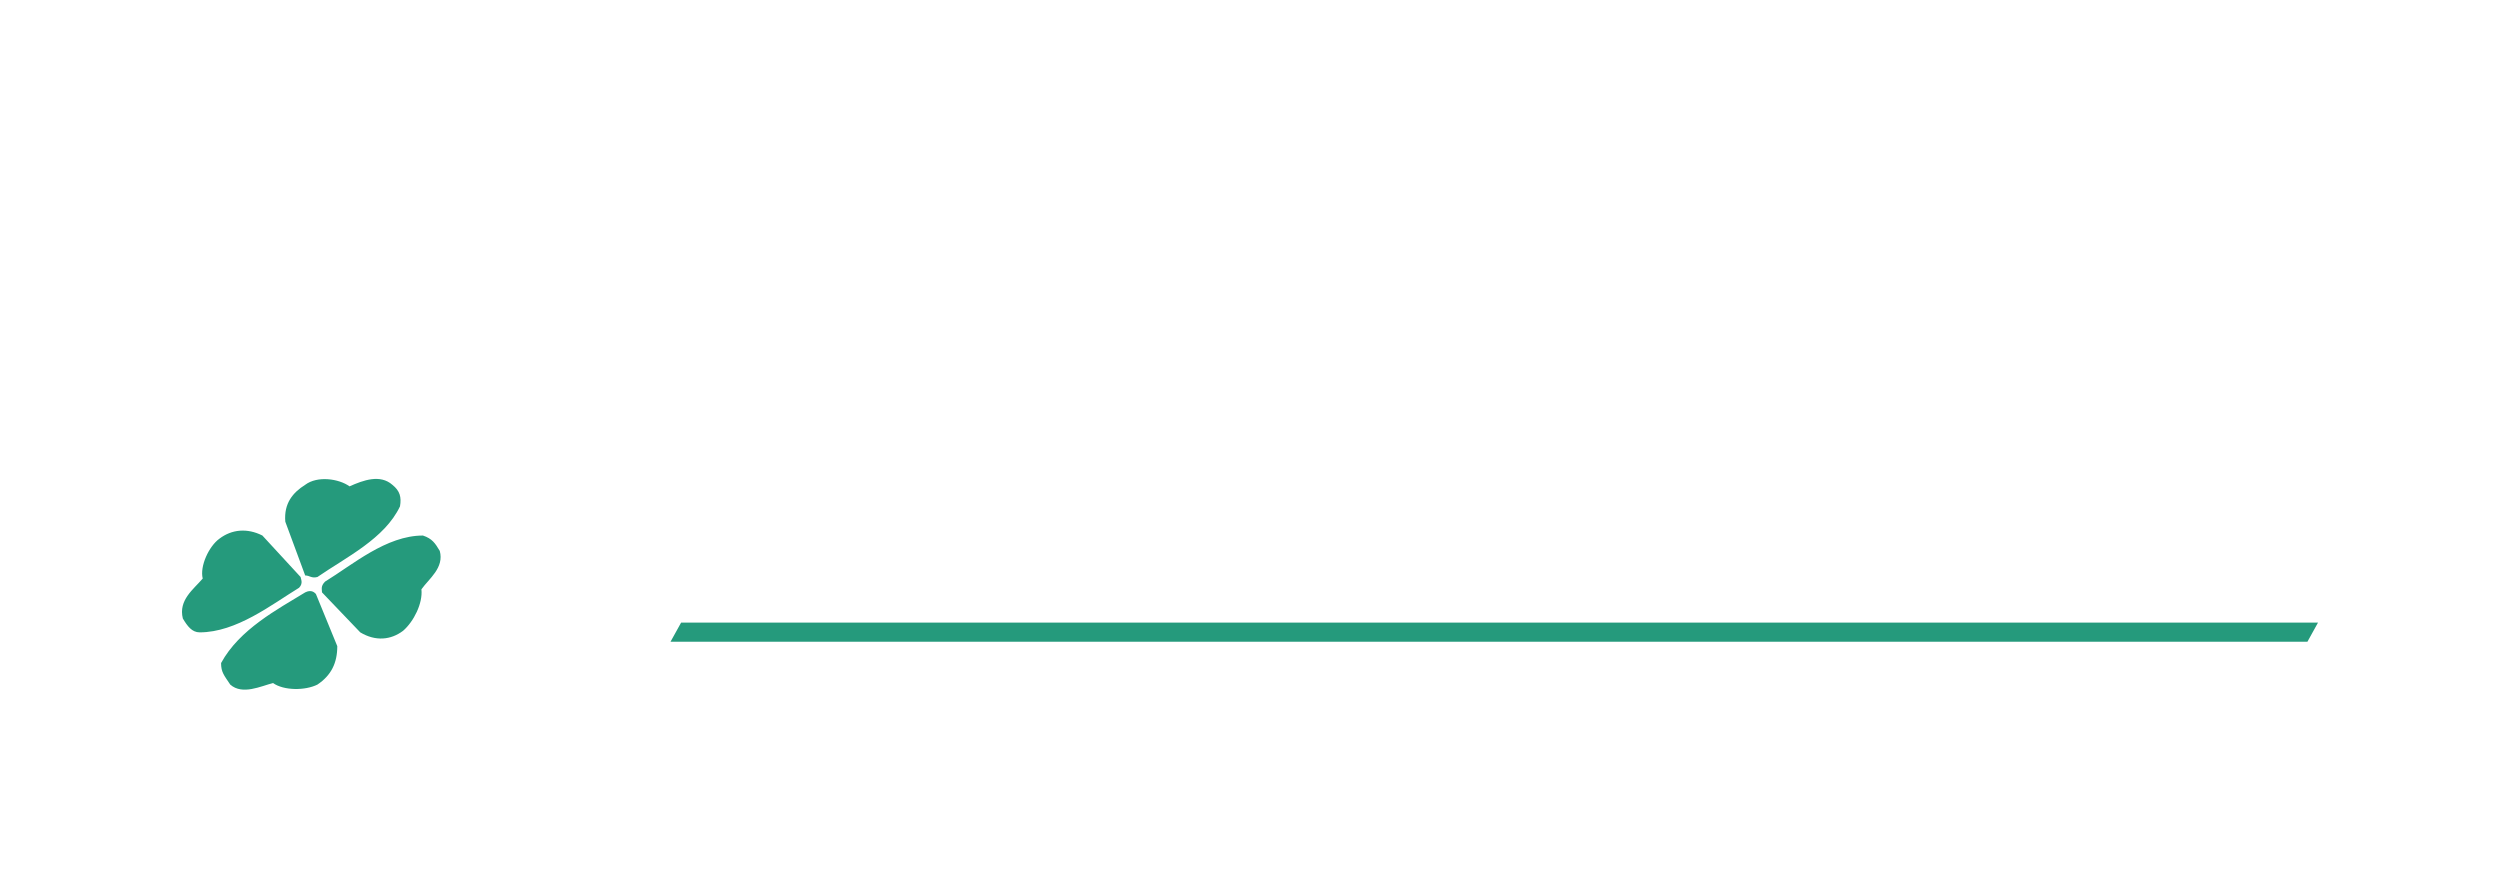 <?xml version="1.0" encoding="UTF-8"?>
<svg width="261px" height="93px" viewBox="0 0 261 93" version="1.1" xmlns="http://www.w3.org/2000/svg" xmlns:xlink="http://www.w3.org/1999/xlink">
    <!-- Generator: Sketch 52.3 (67297) - http://www.bohemiancoding.com/sketch -->
    <title>Logo</title>
    <desc>Created with Sketch.</desc>
    <defs>
        <filter x="-8.1%" y="-25.3%" width="116.2%" height="150.6%" filterUnits="objectBoundingBox" id="filter-1">
            <feOffset dx="0" dy="2" in="SourceAlpha" result="shadowOffsetOuter1"></feOffset>
            <feGaussianBlur stdDeviation="4" in="shadowOffsetOuter1" result="shadowBlurOuter1"></feGaussianBlur>
            <feColorMatrix values="0 0 0 0 0   0 0 0 0 0   0 0 0 0 0  0 0 0 0.303 0" type="matrix" in="shadowBlurOuter1" result="shadowMatrixOuter1"></feColorMatrix>
            <feMerge>
                <feMergeNode in="shadowMatrixOuter1"></feMergeNode>
                <feMergeNode in="SourceGraphic"></feMergeNode>
            </feMerge>
        </filter>
    </defs>
    <g id="Page-1" stroke="none" stroke-width="1" fill="none" fill-rule="evenodd">
        <g id="Logo" filter="url(#filter-1)" transform="translate(7, 4)">
            <path d="M178.651,53.544 L173.6,53.544 L173.126,48.884 L163.654,48.884 L160.181,53.544 L155.13,53.544 L171.705,32.659 L176.756,32.659 L178.651,53.544 Z M172.969,45.511 L172.493,37.638 L166.337,45.511 L172.969,45.511 Z M136.663,46.794 C138.242,46.636 139.818,46.636 141.397,46.312 C140.768,49.045 142.187,50.328 145.187,50.328 C146.922,50.328 151.974,49.045 150.709,46.312 C150.394,45.511 146.448,44.547 145.816,44.547 C137.45,42.94 139.661,34.907 145.975,32.659 C148.815,31.695 155.128,31.535 157.339,33.943 C158.13,35.068 158.6,36.835 157.971,38.763 C156.392,38.763 154.813,38.924 153.234,38.924 C154.024,34.587 146.288,35.55 145.341,37.96 C144.394,41.012 154.813,40.209 155.76,44.386 C157.339,50.653 149.605,54.669 143.764,54.026 C138.242,53.544 135.399,51.778 136.663,46.794 Z M193.329,72.018 C194.435,70.252 195.698,68.163 197.908,67.52 C200.434,66.88 204.066,66.88 204.066,69.931 C204.066,73.625 200.593,77 196.647,77 C191.594,77 193.329,72.179 193.329,72.018 Z M195.54,72.018 C193.803,76.678 200.119,75.875 201.538,72.018 C202.644,68.806 199.644,68.002 197.275,69.446 C196.646,69.931 196.014,70.895 195.54,72.018 Z M134.295,77 L132.084,77 L131.925,74.75 L127.664,74.75 L126.085,77 L123.719,77 L131.453,67.199 L133.664,67.199 L134.295,77 Z M131.925,73.143 L131.61,69.446 L128.925,73.143 L131.925,73.143 Z M66.733,77 L64.208,77 L64.05,74.75 L59.787,74.75 L58.21,77 L56,77 L63.418,67.199 L65.629,67.199 L66.733,77 Z M64.05,73.143 L63.576,69.446 L61.208,73.143 L64.05,73.143 Z M73.678,32.659 C77.941,32.659 82.992,32.177 86.939,33.141 C89.464,33.461 91.201,36.194 91.201,38.442 C91.201,46.794 86.15,54.187 75.574,53.705 L66.418,53.705 L73.678,32.659 Z M77.31,36.194 C75.732,40.691 73.995,45.672 72.416,50.171 C76.836,50.171 80.782,50.814 83.465,47.278 C85.201,44.71 88.516,37.158 83.465,36.516 C81.414,36.032 79.204,36.194 77.31,36.194 Z M111.089,53.705 L106.038,53.705 L105.566,49.046 L96.252,49.046 L92.779,53.706 L87.728,53.706 L103.986,32.66 L109.038,32.66 L111.089,53.705 Z M105.407,45.511 L104.934,37.799 L99.094,45.511 L105.407,45.511 Z M226.954,53.705 L233.899,36.194 L226.954,36.194 L228.375,32.659 L247,32.659 L245.739,36.194 L238.634,36.194 L231.53,53.705 L226.954,53.705 Z M204.065,53.705 L212.273,32.82 L217.165,32.82 L210.378,50.171 L222.217,50.171 L220.639,53.705 L204.065,53.705 Z M188.595,32.659 L193.329,32.659 L187.489,47.758 C187.174,49.045 187.807,49.527 188.436,49.689 C190.489,51.135 195.54,51.455 196.803,48.082 L202.961,32.659 L207.853,32.659 L201.066,49.046 C200.434,50.653 198.223,53.706 195.7,54.187 C193.489,54.508 186.385,55.633 182.912,51.455 C182.438,51.296 182.282,50.653 182.756,49.207 L188.595,32.659 Z M114.879,46.794 C116.457,46.636 117.877,46.636 119.456,46.312 C118.825,49.045 120.404,50.328 123.087,50.328 C124.98,50.328 130.032,49.045 128.77,46.312 C128.612,45.511 124.349,44.547 123.876,44.547 C115.509,42.94 117.719,34.907 124.192,32.659 C127.032,31.695 133.191,31.535 135.243,33.943 C136.346,35.068 136.504,36.835 136.031,38.763 C134.452,38.763 133.031,38.924 131.452,38.924 C132.084,34.587 124.349,35.55 123.402,37.96 C122.297,41.012 132.716,40.209 133.82,44.386 C135.243,50.653 127.506,54.669 121.666,54.026 C116.457,53.544 113.3,51.778 114.879,46.794 Z M218.271,77 L222.058,67.199 L224.269,67.199 L226.005,73.625 L228.375,67.199 L230.427,67.199 L226.637,77 L224.429,77 L222.69,70.413 L220.324,77 L218.271,77 Z M172.969,77 C174.072,73.625 175.336,70.413 176.44,67.199 L178.651,67.199 C177.39,70.413 176.124,73.625 175.019,77 L172.969,77 Z M151.501,77 L154.341,68.806 L151.501,68.806 L151.974,67.199 L160.339,67.199 L159.707,68.806 L156.552,68.806 L153.709,77 L151.501,77 Z M105.722,77 L109.038,67.199 L111.247,67.199 L107.775,77 L105.722,77 Z M84.097,77 L83.624,67.199 L85.833,67.199 L86.15,74.268 L91.201,67.199 L93.411,67.199 L89.937,72.018 L86.15,77 L84.097,77 Z" id="Shape" fill="#FFFFFF" fill-rule="nonzero"></path>
            <polygon id="Path" fill="#259A7C" points="235 59 64.109 59 63 61 233.894 61"></polygon>
            <path d="M16.639,79 C22.08,69.62 31.679,64.059 43.039,59.288 C40.641,44.983 40.32,30.519 41.919,16.055 C30.719,32.586 18.879,46.255 6.08,59.609 L9.44,62.629 L12.16,66.127 L9.92,68.827 C7.2,65.647 4.8,62.787 0,61.039 L0,60.562 C17.28,42.916 33.601,23.685 48,0 C45.12,13.67 44.479,27.181 44.64,40.691 C44.799,47.843 46.239,54.837 47.359,61.671 C36.64,65.169 26.72,71.051 20.959,78.839 L16.639,79 Z" id="Path" fill="#FFFFFF"></path>
            <path d="M13.845,60.018 C13.046,60.018 12.567,59.376 12.088,58.571 C11.609,56.646 13.206,55.525 14.164,54.401 C13.845,53.117 14.803,51.031 15.92,50.229 C17.197,49.266 18.794,49.105 20.391,49.908 L24.382,54.239 C24.382,54.4 24.701,54.881 24.222,55.363 C21.349,57.127 17.676,60.018 13.845,60.018 Z M37.156,49.91 C38.114,50.23 38.433,50.71 38.912,51.515 C39.391,53.278 37.794,54.401 36.996,55.525 C37.156,56.969 36.198,58.893 35.08,59.856 C33.803,60.818 32.206,60.979 30.608,60.016 L26.617,55.844 C26.617,55.524 26.457,55.202 26.936,54.72 C29.812,52.959 33.324,49.91 37.156,49.91 Z M34.761,46.861 C34.921,45.898 34.761,45.256 33.963,44.614 C32.686,43.49 30.929,44.132 29.492,44.775 C28.373,43.971 26.138,43.651 24.861,44.614 C23.583,45.417 22.625,46.539 22.785,48.463 L24.861,54.078 C25.34,54.078 25.499,54.401 26.138,54.239 C29.173,52.154 33.165,50.23 34.761,46.861 Z M16.08,63.223 C16.08,64.186 16.399,64.508 17.038,65.471 C18.315,66.594 20.231,65.629 21.508,65.31 C22.626,66.11 24.861,66.11 26.138,65.471 C27.575,64.508 28.213,63.223 28.213,61.46 L25.978,56.006 C25.819,55.845 25.499,55.525 24.861,55.845 C21.987,57.608 17.996,59.695 16.08,63.223 Z" id="Shape" fill="#259A7C" fill-rule="nonzero"></path>
        </g>
    </g>
</svg>